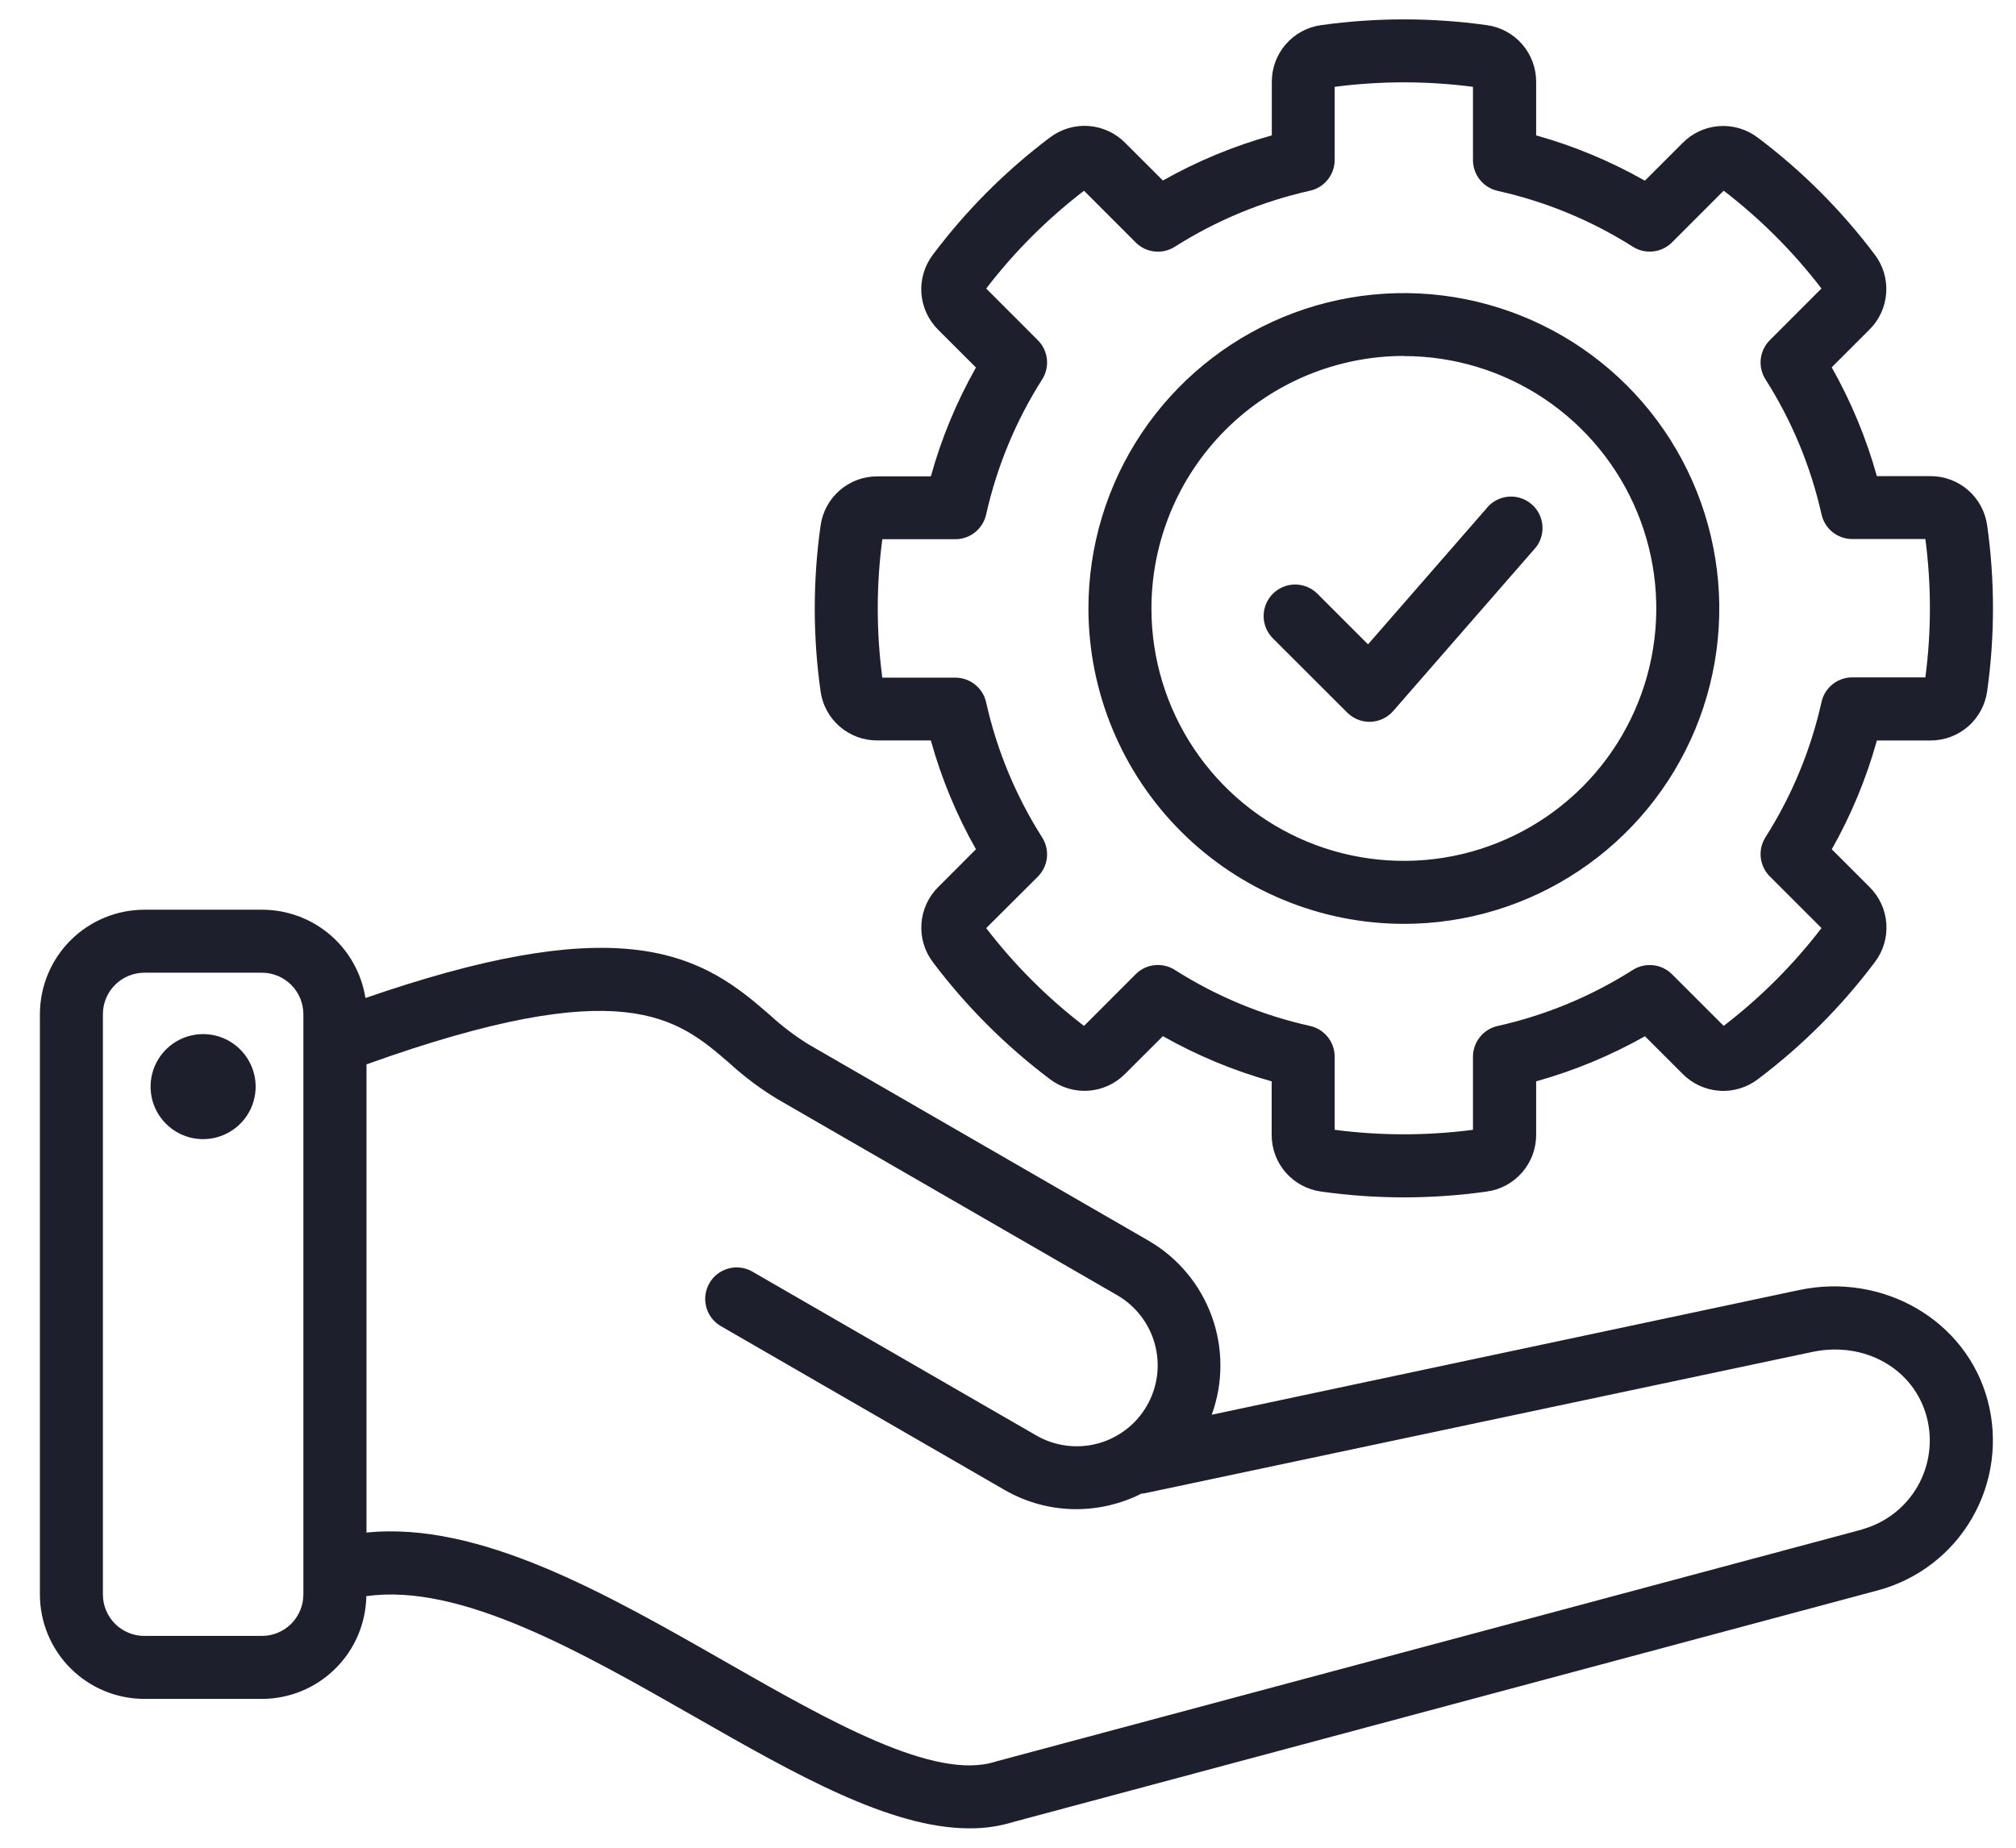 <svg width="48" height="44" viewBox="0 0 48 44" fill="none" xmlns="http://www.w3.org/2000/svg">
<path d="M47.324 33.344C46.817 31.449 44.847 30.298 42.84 30.719L28.851 33.689C29.126 32.932 29.127 32.103 28.852 31.346C28.578 30.589 28.047 29.952 27.351 29.547L19.241 24.864C18.916 24.661 18.61 24.428 18.328 24.168C17.616 23.552 16.729 22.786 15.076 22.61C13.506 22.443 11.462 22.811 8.701 23.766C8.609 23.181 8.311 22.648 7.861 22.262C7.411 21.877 6.838 21.664 6.245 21.663H3.436C2.777 21.664 2.145 21.927 1.679 22.393C1.213 22.859 0.951 23.491 0.95 24.15V37.969C0.951 38.629 1.213 39.261 1.679 39.727C2.145 40.193 2.777 40.455 3.436 40.456H6.237C6.889 40.455 7.515 40.198 7.979 39.74C8.444 39.283 8.711 38.661 8.722 38.009C10.959 37.695 13.8 39.317 16.555 40.89C18.928 42.245 21.192 43.538 23.082 43.538C23.438 43.541 23.792 43.49 24.133 43.385L44.712 37.871C45.659 37.617 46.466 36.997 46.955 36.148C47.445 35.299 47.578 34.291 47.324 33.344ZM6.237 38.956H3.436C3.175 38.956 2.924 38.852 2.739 38.667C2.554 38.482 2.45 38.231 2.45 37.969V24.15C2.45 23.888 2.554 23.638 2.739 23.453C2.924 23.268 3.175 23.164 3.436 23.163H6.237C6.498 23.164 6.749 23.268 6.934 23.453C7.119 23.638 7.223 23.888 7.223 24.15V37.969C7.223 38.231 7.119 38.482 6.934 38.667C6.749 38.852 6.498 38.956 6.237 38.956ZM44.324 36.425L23.731 41.941L23.697 41.951C22.25 42.413 19.734 40.977 17.301 39.588C14.401 37.93 11.412 36.226 8.726 36.494V25.346C14.852 23.148 16.12 24.243 17.351 25.302C17.703 25.625 18.086 25.914 18.494 26.163L26.604 30.845C26.823 30.973 27.014 31.141 27.168 31.343C27.322 31.544 27.434 31.773 27.499 32.018C27.564 32.263 27.581 32.518 27.547 32.769C27.513 33.019 27.431 33.261 27.303 33.48C27.177 33.699 27.008 33.891 26.806 34.045C26.605 34.198 26.376 34.311 26.131 34.376C25.886 34.441 25.631 34.457 25.38 34.423C25.13 34.39 24.888 34.307 24.669 34.18L17.898 30.272C17.726 30.178 17.525 30.156 17.337 30.209C17.148 30.262 16.988 30.386 16.891 30.556C16.793 30.725 16.765 30.926 16.813 31.115C16.861 31.305 16.981 31.468 17.148 31.57L23.919 35.48C24.438 35.78 25.026 35.938 25.626 35.938C26.164 35.937 26.694 35.811 27.175 35.569C27.21 35.566 27.245 35.561 27.28 35.554L43.148 32.194C44.396 31.93 45.566 32.593 45.873 33.736C46.023 34.297 45.944 34.895 45.654 35.399C45.363 35.902 44.885 36.27 44.324 36.422V36.425ZM6.087 25.872C6.087 26.119 6.015 26.362 5.878 26.568C5.74 26.774 5.545 26.935 5.317 27.03C5.088 27.125 4.837 27.151 4.594 27.103C4.351 27.055 4.128 26.936 3.953 26.761C3.777 26.586 3.658 26.363 3.609 26.12C3.561 25.878 3.586 25.626 3.68 25.397C3.775 25.169 3.936 24.973 4.141 24.836C4.347 24.698 4.589 24.625 4.837 24.625C5.168 24.626 5.485 24.757 5.719 24.991C5.953 25.224 6.085 25.541 6.087 25.872ZM20.893 17.632H22.163C22.414 18.537 22.775 19.407 23.237 20.224L22.34 21.122C22.105 21.354 21.962 21.664 21.939 21.994C21.915 22.324 22.013 22.651 22.213 22.914C23.007 23.967 23.944 24.904 24.997 25.697C25.26 25.898 25.587 25.996 25.917 25.973C26.247 25.949 26.557 25.807 26.789 25.571L27.688 24.674C28.504 25.136 29.374 25.497 30.278 25.75V27.02C30.276 27.35 30.394 27.67 30.611 27.92C30.829 28.169 31.129 28.331 31.457 28.375C32.763 28.559 34.089 28.559 35.395 28.375C35.723 28.331 36.024 28.169 36.241 27.919C36.459 27.669 36.577 27.349 36.575 27.018V25.75C37.479 25.498 38.349 25.137 39.166 24.676L40.063 25.573C40.296 25.808 40.606 25.951 40.936 25.974C41.266 25.998 41.593 25.899 41.856 25.698C42.909 24.905 43.845 23.968 44.637 22.914C44.838 22.651 44.936 22.324 44.913 21.994C44.89 21.664 44.747 21.354 44.512 21.122L43.614 20.224C44.076 19.407 44.437 18.537 44.688 17.633H45.958C46.289 17.635 46.609 17.517 46.859 17.3C47.109 17.082 47.27 16.782 47.314 16.454C47.498 15.148 47.498 13.822 47.314 12.516C47.27 12.189 47.108 11.888 46.859 11.671C46.609 11.454 46.289 11.336 45.958 11.338H44.687C44.435 10.434 44.074 9.564 43.612 8.747L44.51 7.849C44.744 7.618 44.886 7.309 44.909 6.98C44.933 6.651 44.836 6.325 44.637 6.063C43.844 5.009 42.908 4.072 41.854 3.279C41.591 3.078 41.264 2.98 40.934 3.003C40.604 3.026 40.294 3.169 40.062 3.405L39.164 4.303C38.348 3.84 37.479 3.477 36.575 3.224V1.954C36.577 1.624 36.459 1.303 36.242 1.054C36.025 0.804 35.724 0.642 35.397 0.598C34.09 0.416 32.765 0.416 31.459 0.598C31.131 0.642 30.831 0.804 30.614 1.054C30.397 1.304 30.279 1.624 30.281 1.954V3.224C29.376 3.476 28.505 3.837 27.688 4.299L26.789 3.401C26.557 3.166 26.247 3.023 25.917 3C25.587 2.977 25.26 3.075 24.997 3.275C23.943 4.069 23.006 5.008 22.213 6.063C22.013 6.326 21.915 6.653 21.938 6.983C21.962 7.313 22.104 7.623 22.34 7.855L23.237 8.752C22.775 9.569 22.414 10.439 22.163 11.344H20.893C20.563 11.341 20.242 11.46 19.993 11.677C19.743 11.894 19.581 12.194 19.537 12.522C19.353 13.828 19.353 15.153 19.537 16.459C19.582 16.786 19.744 17.086 19.994 17.302C20.244 17.517 20.563 17.635 20.893 17.632ZM21.007 12.84H22.747C22.917 12.84 23.083 12.782 23.216 12.675C23.349 12.568 23.442 12.419 23.479 12.253C23.735 11.111 24.186 10.021 24.814 9.034C24.905 8.89 24.945 8.719 24.926 8.549C24.907 8.38 24.831 8.222 24.711 8.102L23.481 6.871C24.152 5.996 24.935 5.213 25.81 4.542L27.04 5.773C27.16 5.894 27.318 5.97 27.488 5.988C27.657 6.007 27.828 5.968 27.972 5.876C28.96 5.248 30.05 4.797 31.192 4.541C31.358 4.504 31.506 4.412 31.612 4.279C31.719 4.147 31.777 3.982 31.778 3.813V2.068C32.871 1.925 33.978 1.925 35.071 2.068V3.813C35.071 3.983 35.129 4.149 35.236 4.282C35.343 4.415 35.492 4.508 35.658 4.545C36.8 4.799 37.889 5.249 38.877 5.875C39.02 5.967 39.191 6.006 39.361 5.987C39.531 5.969 39.689 5.893 39.809 5.772L41.04 4.541C41.915 5.212 42.697 5.995 43.368 6.87L42.138 8.101C42.018 8.221 41.942 8.379 41.923 8.549C41.904 8.718 41.944 8.889 42.035 9.033C42.663 10.02 43.114 11.108 43.37 12.25C43.407 12.416 43.5 12.565 43.633 12.672C43.766 12.778 43.932 12.836 44.102 12.836H45.842C45.986 13.929 45.986 15.036 45.842 16.13H44.101C43.931 16.13 43.766 16.188 43.633 16.294C43.5 16.401 43.407 16.549 43.37 16.715C43.115 17.859 42.663 18.949 42.035 19.938C41.944 20.081 41.904 20.252 41.923 20.422C41.942 20.591 42.018 20.749 42.138 20.869L43.369 22.1C42.698 22.975 41.915 23.758 41.04 24.429L39.809 23.199C39.689 23.079 39.531 23.003 39.361 22.985C39.192 22.966 39.021 23.006 38.877 23.097C37.889 23.725 36.8 24.177 35.657 24.432C35.491 24.469 35.342 24.562 35.236 24.695C35.129 24.828 35.071 24.993 35.071 25.163V26.904C33.978 27.047 32.871 27.047 31.778 26.904V25.163C31.778 24.993 31.72 24.827 31.613 24.694C31.507 24.561 31.358 24.468 31.192 24.431C30.049 24.177 28.96 23.725 27.972 23.096C27.828 23.005 27.657 22.965 27.488 22.984C27.318 23.002 27.16 23.078 27.04 23.199L25.81 24.43C24.935 23.759 24.152 22.976 23.481 22.101L24.711 20.875C24.831 20.755 24.907 20.597 24.926 20.427C24.945 20.258 24.905 20.087 24.814 19.943C24.186 18.955 23.734 17.866 23.479 16.724C23.442 16.557 23.349 16.408 23.216 16.302C23.083 16.195 22.917 16.137 22.747 16.137H21.007C20.863 15.044 20.863 13.937 21.007 12.845V12.84ZM33.425 22C34.91 22 36.362 21.56 37.597 20.734C38.833 19.909 39.795 18.736 40.364 17.364C40.932 15.992 41.081 14.481 40.791 13.025C40.501 11.568 39.786 10.229 38.736 9.179C37.685 8.129 36.347 7.414 34.89 7.124C33.433 6.834 31.923 6.983 30.551 7.551C29.178 8.12 28.006 9.082 27.18 10.317C26.355 11.552 25.915 13.004 25.915 14.49C25.917 16.481 26.709 18.39 28.117 19.798C29.525 21.206 31.434 21.998 33.425 22ZM33.425 8.479C34.614 8.479 35.776 8.832 36.764 9.492C37.752 10.153 38.523 11.091 38.978 12.19C39.433 13.288 39.552 14.496 39.32 15.662C39.088 16.828 38.515 17.899 37.675 18.74C36.834 19.58 35.763 20.153 34.597 20.385C33.432 20.616 32.223 20.497 31.125 20.043C30.027 19.588 29.088 18.817 28.428 17.829C27.767 16.84 27.415 15.678 27.415 14.49C27.415 12.896 28.049 11.367 29.176 10.239C30.302 9.112 31.831 8.477 33.425 8.476V8.479ZM30.306 15.2C30.236 15.13 30.181 15.047 30.143 14.956C30.106 14.865 30.086 14.768 30.086 14.669C30.087 14.57 30.106 14.473 30.144 14.382C30.181 14.291 30.237 14.208 30.306 14.139C30.376 14.069 30.459 14.014 30.55 13.976C30.641 13.938 30.738 13.919 30.837 13.919C30.935 13.919 31.033 13.939 31.124 13.976C31.215 14.014 31.297 14.069 31.367 14.139L32.572 15.344L35.45 12.041C35.585 11.908 35.765 11.831 35.955 11.825C36.144 11.819 36.329 11.886 36.471 12.011C36.614 12.136 36.704 12.31 36.723 12.499C36.742 12.687 36.689 12.876 36.575 13.027L33.172 16.931C33.104 17.009 33.021 17.071 32.928 17.116C32.836 17.16 32.735 17.184 32.632 17.188H32.606C32.508 17.188 32.41 17.169 32.319 17.131C32.228 17.093 32.146 17.038 32.076 16.968L30.306 15.2Z" fill="#1D1F2C"/>
</svg>
